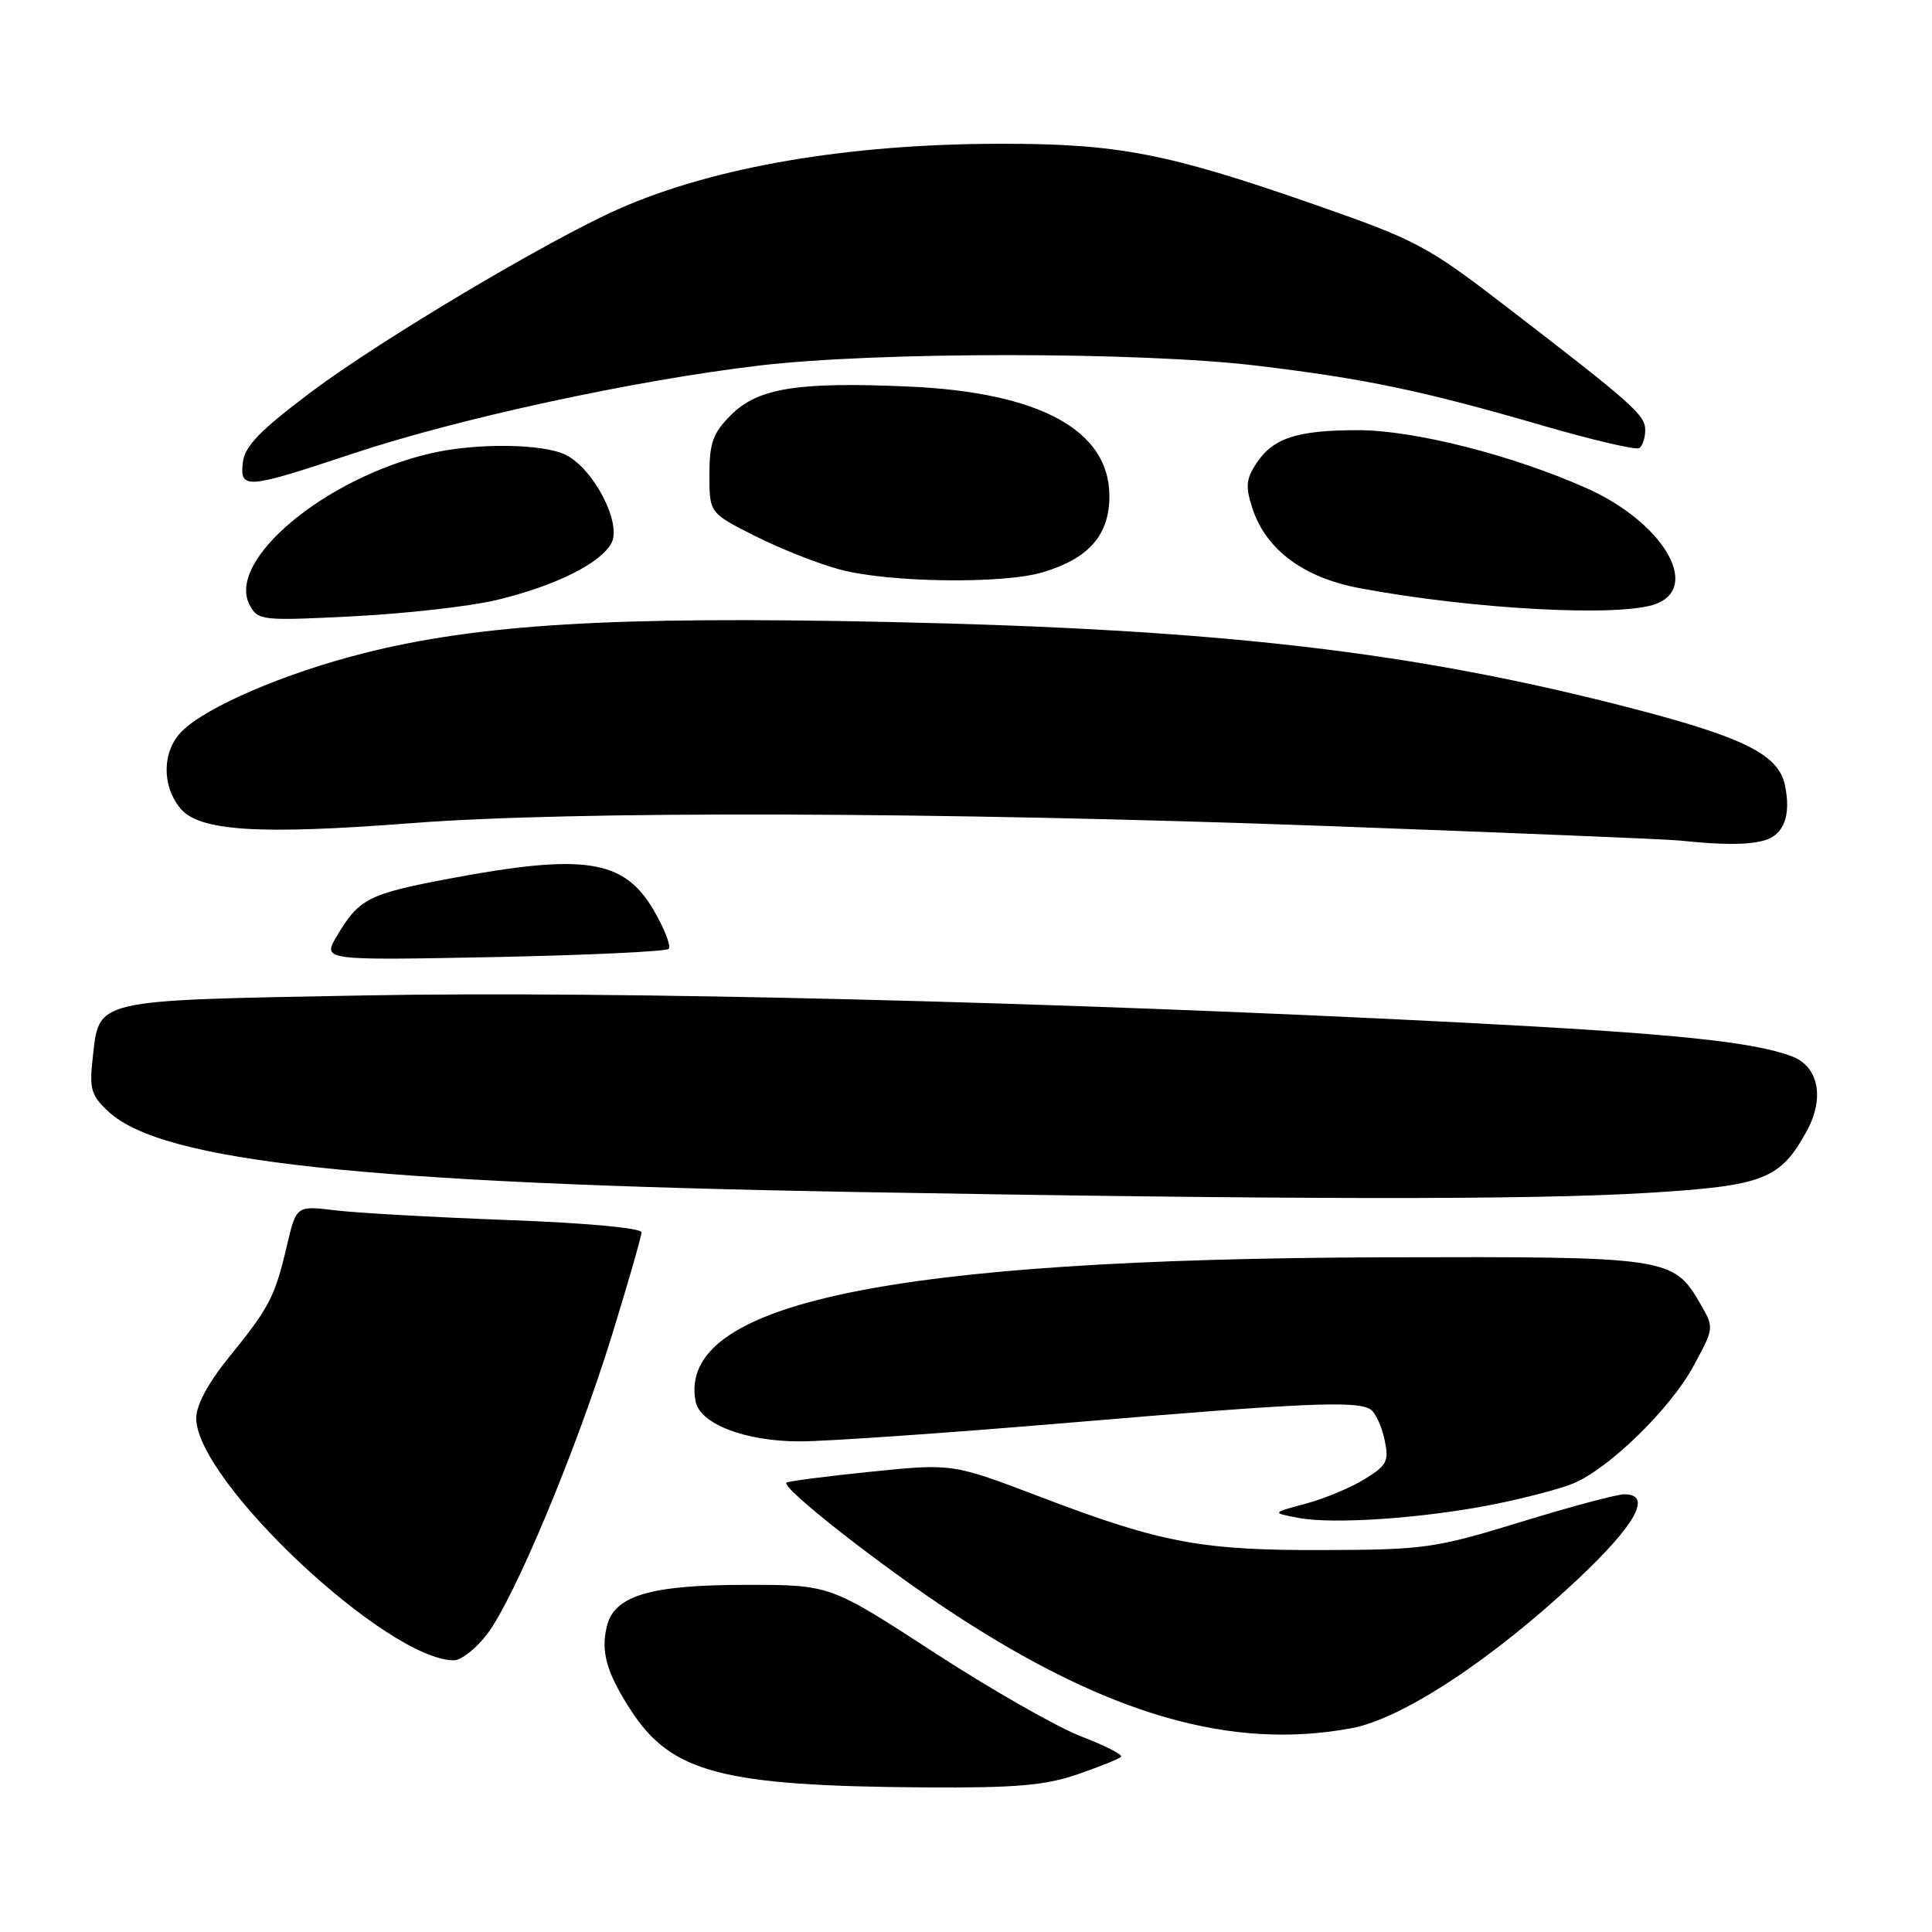 <?xml version="1.0" encoding="UTF-8" standalone="no"?>
<!DOCTYPE svg PUBLIC "-//W3C//DTD SVG 1.1//EN" "http://www.w3.org/Graphics/SVG/1.1/DTD/svg11.dtd" >
<svg xmlns="http://www.w3.org/2000/svg" xmlns:xlink="http://www.w3.org/1999/xlink" version="1.1" viewBox="0 0 256 256">
 <g >
 <path fill="currentColor"
d=" M 142.77 235.11 C 145.67 234.11 148.26 233.07 148.54 232.79 C 148.82 232.52 146.44 231.30 143.27 230.09 C 140.10 228.87 131.31 223.86 123.74 218.94 C 109.99 210.00 109.99 210.00 98.96 210.00 C 86.23 210.00 81.44 211.40 80.43 215.43 C 79.57 218.85 80.37 221.65 83.62 226.66 C 88.98 234.90 95.70 236.66 122.50 236.84 C 134.60 236.92 138.52 236.58 142.77 235.11 Z  M 179.11 228.99 C 185.84 227.73 197.80 219.85 209.06 209.26 C 216.80 201.98 218.98 198.00 215.23 198.00 C 214.26 198.00 208.07 199.65 201.48 201.68 C 190.17 205.15 188.72 205.35 175.50 205.39 C 159.17 205.45 153.89 204.46 137.86 198.35 C 126.21 193.91 126.21 193.91 115.38 195.01 C 109.43 195.62 104.40 196.27 104.21 196.46 C 103.52 197.15 116.68 207.47 126.19 213.71 C 146.80 227.24 163.20 231.97 179.11 228.99 Z  M 64.54 216.54 C 68.18 211.77 76.41 192.05 81.10 176.88 C 83.24 169.94 85.00 163.82 85.00 163.29 C 85.00 162.72 77.60 162.04 67.25 161.66 C 57.49 161.29 47.20 160.72 44.38 160.37 C 39.26 159.75 39.26 159.75 38.00 165.13 C 36.41 171.87 35.69 173.25 30.34 179.84 C 27.58 183.24 26.00 186.18 26.00 187.92 C 26.00 196.23 51.30 220.00 60.15 220.00 C 61.11 220.00 63.09 218.44 64.54 216.54 Z  M 198.00 199.32 C 202.12 198.49 206.85 197.25 208.50 196.55 C 213.24 194.56 221.32 186.67 224.36 181.07 C 227.15 175.95 227.15 175.95 225.28 172.72 C 221.70 166.58 221.07 166.49 183.50 166.60 C 117.82 166.80 89.74 172.67 92.16 185.67 C 92.73 188.68 98.76 191.00 106.00 190.99 C 109.58 190.99 125.77 189.86 141.99 188.49 C 173.11 185.86 179.80 185.57 181.62 186.77 C 182.24 187.17 183.06 188.95 183.45 190.72 C 184.08 193.62 183.81 194.15 180.82 195.99 C 179.00 197.12 175.47 198.59 173.00 199.25 C 168.50 200.45 168.50 200.45 172.00 201.12 C 176.63 202.02 188.69 201.18 198.00 199.32 Z  M 218.37 158.06 C 233.75 157.12 235.88 156.29 239.41 149.86 C 241.80 145.49 240.97 141.32 237.46 139.98 C 232.33 138.03 221.68 136.94 194.00 135.51 C 140.15 132.74 81.40 131.28 48.28 131.90 C 11.95 132.58 13.17 132.29 12.27 140.33 C 11.82 144.29 12.09 145.18 14.38 147.30 C 21.53 153.93 47.99 156.78 113.00 157.94 C 171.22 158.97 202.79 159.01 218.37 158.06 Z  M 88.60 125.73 C 88.95 125.38 88.05 123.05 86.59 120.56 C 82.66 113.86 77.41 113.06 59.50 116.43 C 48.82 118.44 47.54 119.09 44.62 124.06 C 42.73 127.26 42.73 127.26 65.35 126.82 C 77.78 126.57 88.25 126.08 88.60 125.73 Z  M 233.72 111.38 C 236.39 110.66 237.38 108.01 236.49 103.95 C 235.62 100.01 231.09 97.73 216.68 93.97 C 187.42 86.35 161.91 83.37 117.50 82.41 C 81.28 81.63 63.37 82.70 48.10 86.58 C 37.67 89.22 27.33 93.67 24.10 96.90 C 21.50 99.50 21.39 104.03 23.87 107.08 C 26.33 110.13 34.19 110.64 54.39 109.08 C 75.78 107.42 124.17 107.56 175.50 109.44 C 199.70 110.33 220.85 111.20 222.50 111.37 C 228.25 111.97 231.51 111.97 233.72 111.38 Z  M 65.78 79.51 C 73.51 77.66 79.58 74.66 81.02 71.96 C 82.41 69.36 78.70 62.16 75.00 60.29 C 72.00 58.78 63.17 58.66 57.11 60.06 C 43.08 63.30 29.94 74.28 33.08 80.16 C 34.19 82.23 34.65 82.28 46.86 81.66 C 53.81 81.30 62.33 80.34 65.78 79.51 Z  M 219.43 80.02 C 225.42 77.75 220.31 69.20 210.28 64.71 C 200.49 60.33 187.40 57.00 179.95 57.00 C 171.85 57.00 168.68 58.04 166.46 61.42 C 165.10 63.50 165.01 64.51 165.97 67.41 C 167.77 72.85 172.72 76.53 180.13 77.93 C 195.14 80.75 214.77 81.80 219.43 80.02 Z  M 138.17 75.83 C 144.29 74.00 147.00 70.90 147.00 65.73 C 147.00 57.02 137.79 51.99 120.42 51.22 C 105.66 50.57 100.43 51.41 96.84 55.01 C 94.47 57.38 94.00 58.68 94.00 62.91 C 94.00 67.97 94.00 67.97 100.02 71.01 C 103.34 72.69 108.40 74.69 111.27 75.46 C 117.72 77.20 132.91 77.41 138.17 75.83 Z  M 46.77 60.10 C 60.77 55.44 83.94 50.42 100.50 48.45 C 116.08 46.59 150.96 46.59 166.50 48.45 C 180.86 50.17 188.57 51.78 204.45 56.40 C 211.03 58.31 216.76 59.65 217.20 59.38 C 217.64 59.10 218.00 58.03 218.00 57.00 C 218.00 54.98 216.45 53.60 199.50 40.56 C 189.10 32.56 187.71 31.82 174.00 27.04 C 154.63 20.29 148.11 19.03 132.50 19.05 C 112.40 19.07 94.61 22.11 82.00 27.68 C 72.67 31.80 50.41 45.05 41.23 51.94 C 34.46 57.03 32.43 59.12 32.18 61.25 C 31.77 64.89 32.55 64.83 46.77 60.10 Z "/>
</g>
</svg>